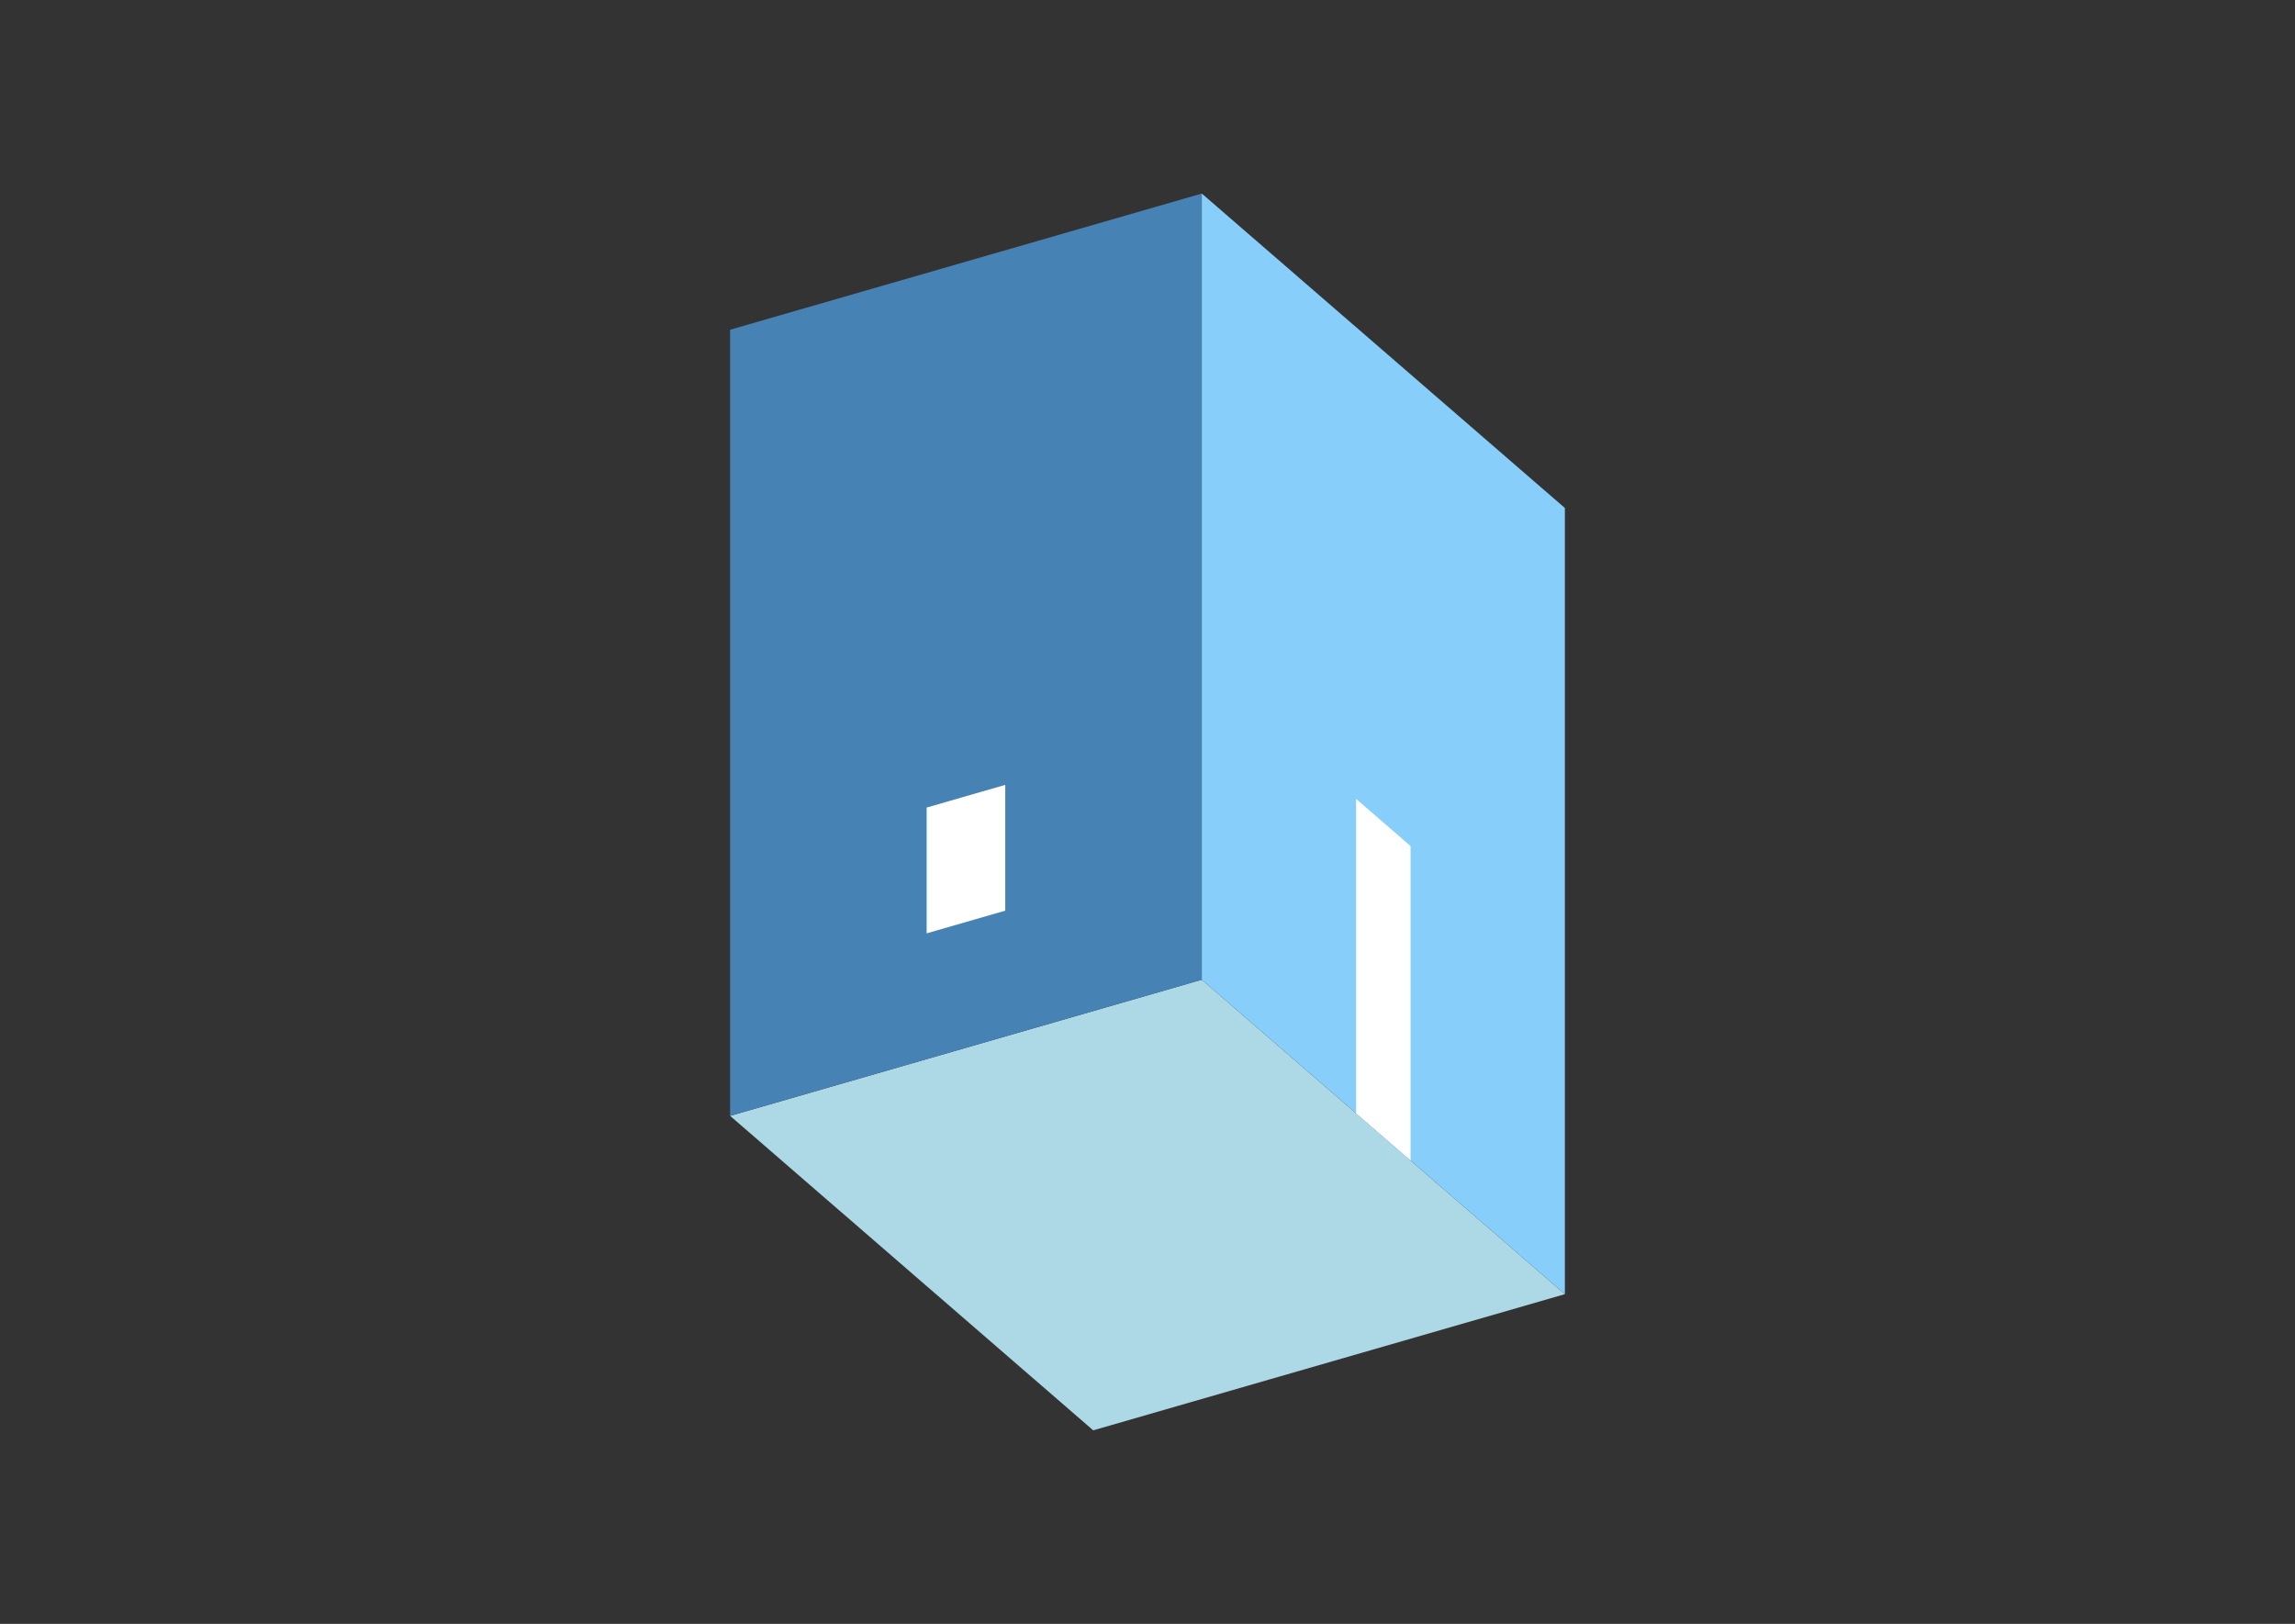 <?xml version="1.0" encoding="UTF-8"?>
<svg
  xmlns="http://www.w3.org/2000/svg"
  width="848"
  height="600"
  style="background-color:white"
>
  <rect width="100%" height="100%" fill="#333333" stroke="none"/>
  <polygon fill="lightblue" points="403.94,528.487 269.776,412.298 444.06,361.986 578.224,478.176" />
  <polygon fill="steelblue" points="269.776,412.298 269.776,121.824 444.06,71.513 444.06,361.986" />
  <polygon fill="lightskyblue" points="578.224,478.176 578.224,187.702 444.06,71.513 444.06,361.986" />
  <polygon fill="white" points="521.204,428.795 521.204,312.606 501.08,295.177 501.08,411.367" />
  <polygon fill="white" points="342.394,344.859 342.394,298.383 371.442,289.998 371.442,336.474" />
</svg>
